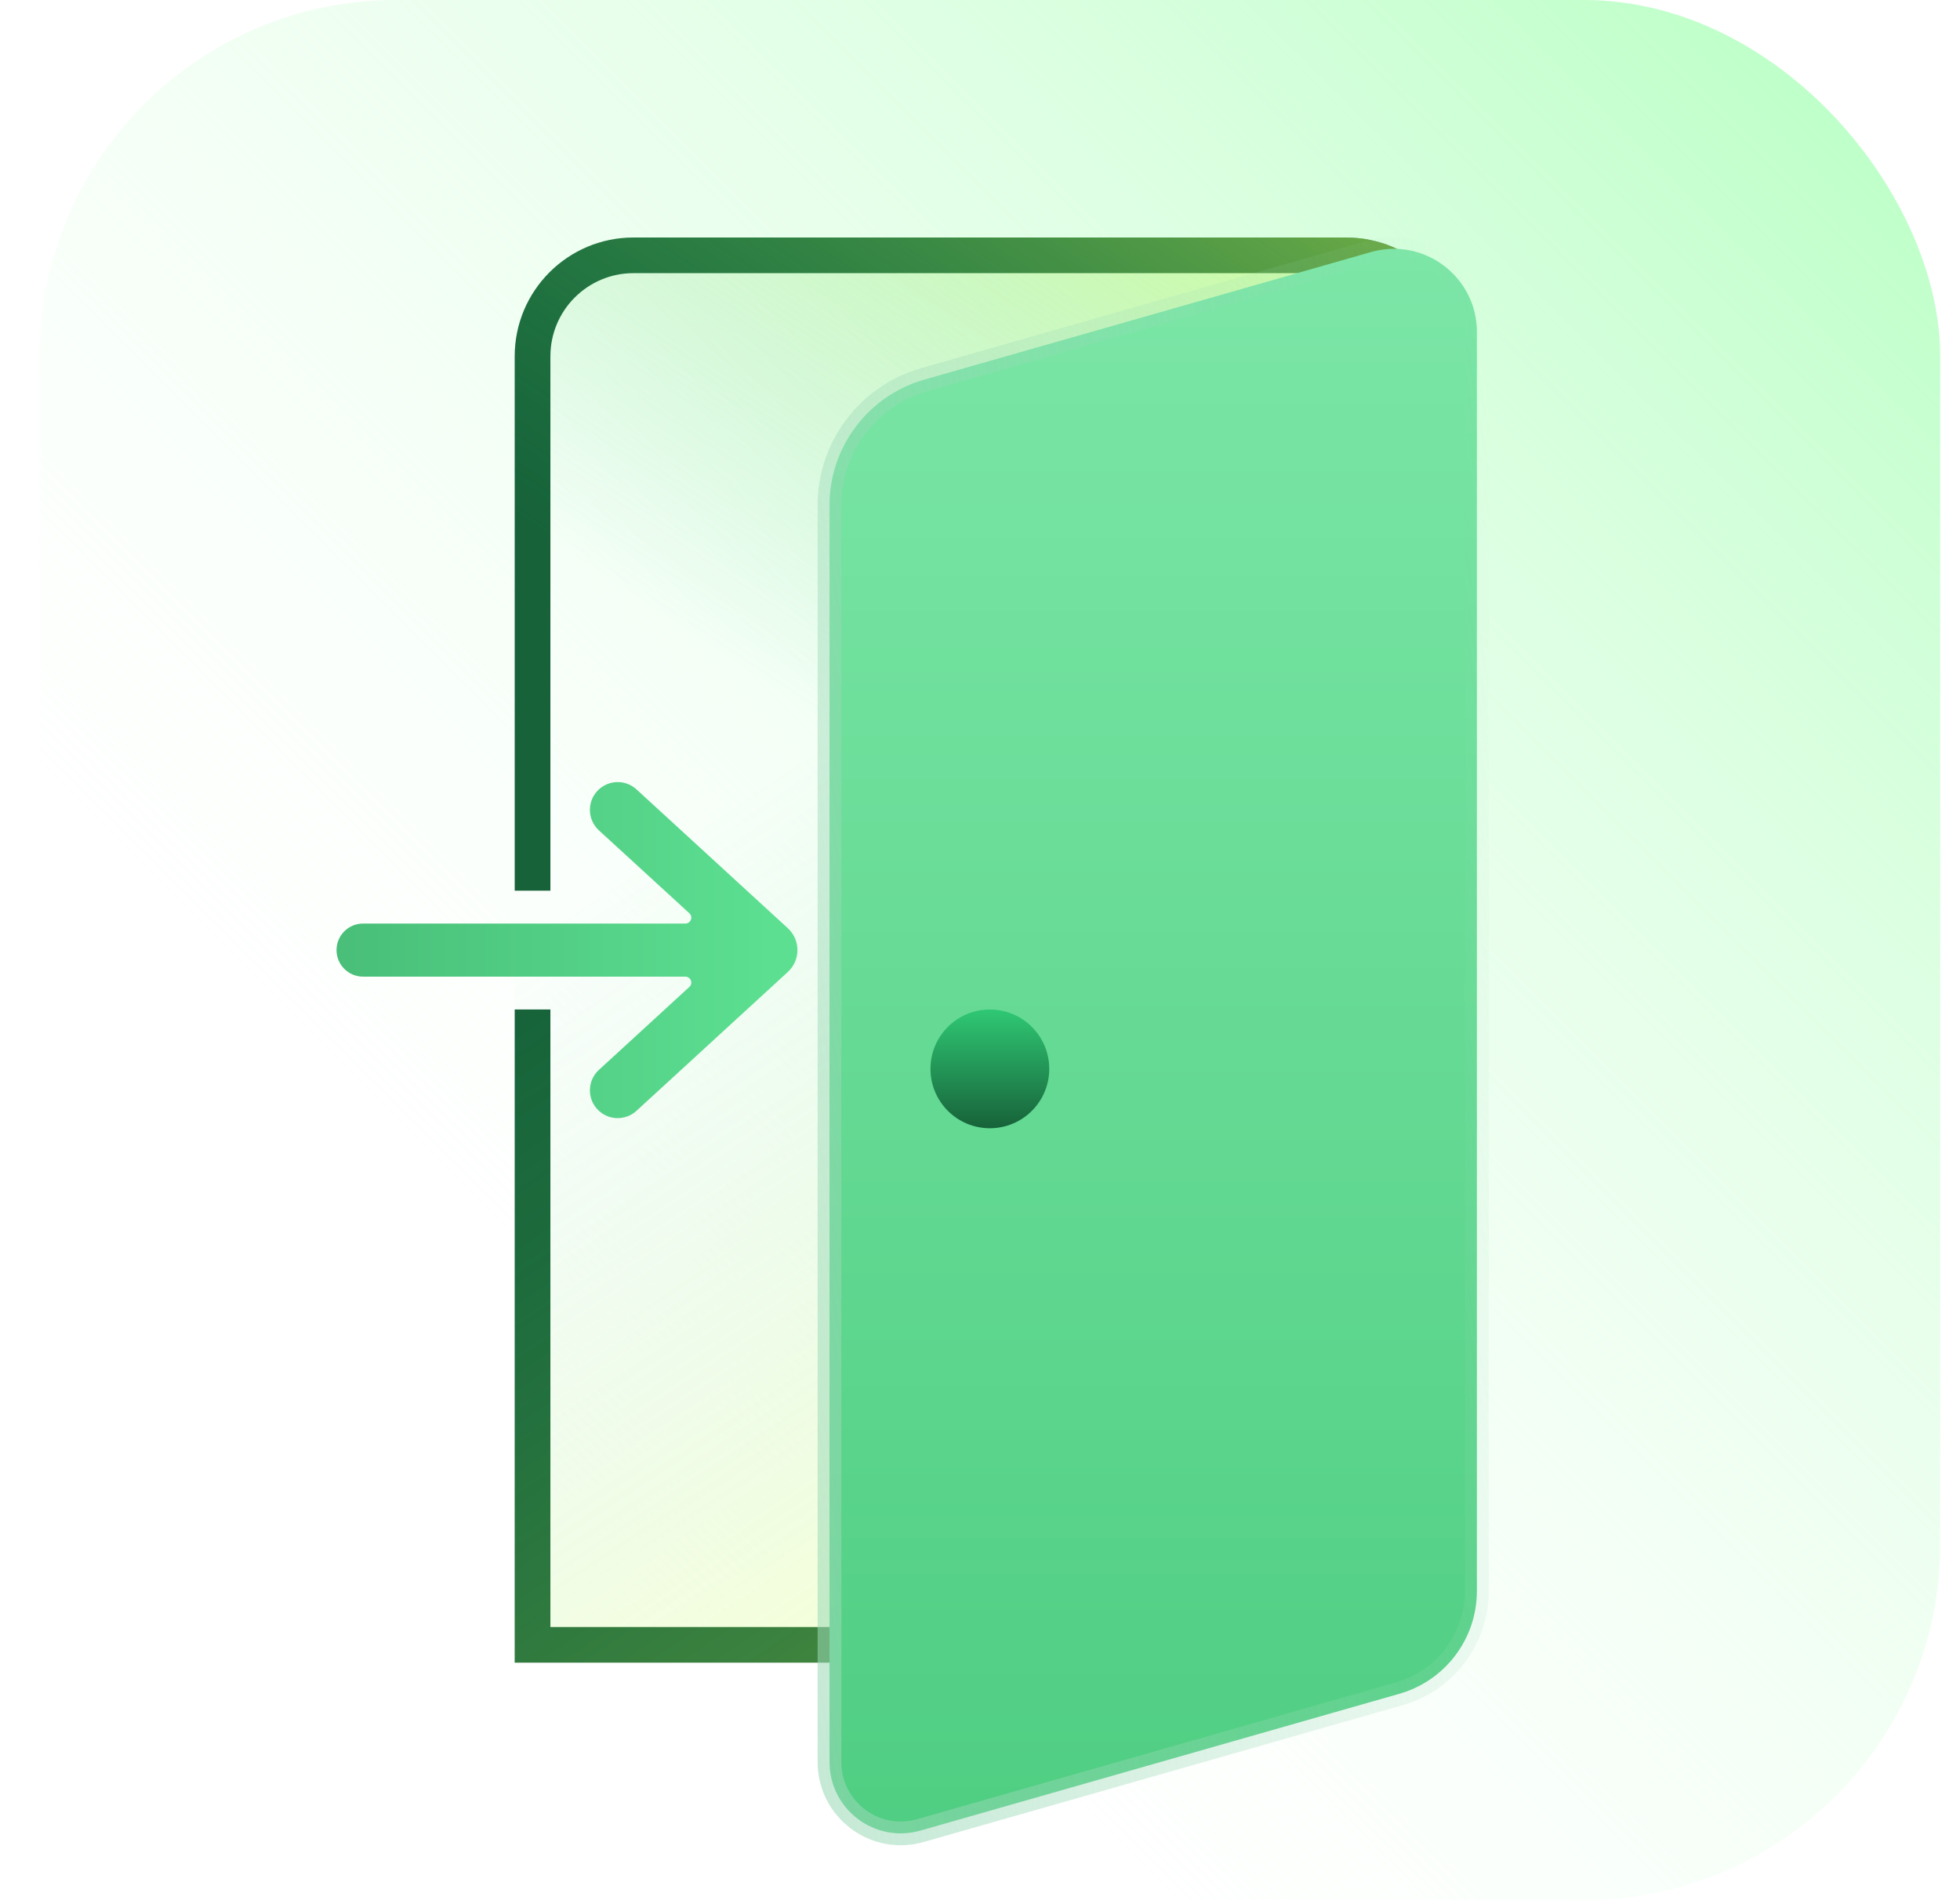 <svg width="33" height="32" viewBox="0 0 33 32" fill="none" xmlns="http://www.w3.org/2000/svg">
<g clip-path="url(#clip0_338_581)">
<rect x="0.667" width="32" height="32" rx="6" fill="url(#paint0_linear_338_581)"/>
<path fill-rule="evenodd" clip-rule="evenodd" d="M10.666 4.6H22.666C23.44 4.6 24.067 5.227 24.067 6V26C24.067 26.773 23.44 27.4 22.666 27.4H9.267V17H8.666V27.4V28H9.267H22.666C23.771 28 24.666 27.105 24.666 26V6C24.666 4.895 23.771 4 22.666 4H10.666C9.562 4 8.666 4.895 8.666 6V15H9.267V6C9.267 5.227 9.893 4.6 10.666 4.6Z" fill="#176239"/>
<path d="M8.666 6C8.666 4.895 9.562 4 10.666 4H22.666C23.771 4 24.666 4.895 24.666 6V26C24.666 27.105 23.771 28 22.666 28H8.666V6Z" fill="url(#paint1_linear_338_581)"/>
<path d="M8.666 6C8.666 4.895 9.562 4 10.666 4H22.666C23.771 4 24.666 4.895 24.666 6V26C24.666 27.105 23.771 28 22.666 28H8.666V6Z" fill="url(#paint2_linear_338_581)"/>
<path d="M15.562 6.393C14.618 6.663 13.966 7.526 13.966 8.509V29.674C13.966 30.471 14.73 31.047 15.496 30.828L23.561 28.524C24.334 28.303 24.866 27.597 24.866 26.793V5.591C24.866 4.661 23.976 3.989 23.082 4.245L15.562 6.393Z" fill="url(#paint3_linear_338_581)" stroke="url(#paint4_linear_338_581)" stroke-width="0.4"/>
<circle cx="16.666" cy="18" r="1" fill="url(#paint5_linear_338_581)"/>
<g filter="url(#filter0_d_338_581)">
<path d="M10.717 13.294C10.536 13.128 10.259 13.13 10.08 13.297C9.881 13.483 9.883 13.8 10.084 13.984L11.607 15.38C11.674 15.441 11.63 15.553 11.539 15.553H6.113C5.866 15.553 5.666 15.753 5.666 16C5.666 16.247 5.866 16.447 6.113 16.447H11.539C11.63 16.447 11.674 16.559 11.607 16.62L10.084 18.017C9.883 18.201 9.881 18.517 10.08 18.703C10.259 18.871 10.536 18.872 10.717 18.706L13.265 16.368C13.48 16.17 13.48 15.83 13.265 15.632L10.717 13.294Z" fill="url(#paint6_linear_338_581)"/>
</g>
</g>
<defs>
<filter id="filter0_d_338_581" x="3.666" y="11.17" width="11.76" height="9.659" filterUnits="userSpaceOnUse" color-interpolation-filters="sRGB">
<feFlood flood-opacity="0" result="BackgroundImageFix"/>
<feColorMatrix in="SourceAlpha" type="matrix" values="0 0 0 0 0 0 0 0 0 0 0 0 0 0 0 0 0 0 127 0" result="hardAlpha"/>
<feOffset/>
<feGaussianBlur stdDeviation="1"/>
<feComposite in2="hardAlpha" operator="out"/>
<feColorMatrix type="matrix" values="0 0 0 0 0.09 0 0 0 0 0.376 0 0 0 0 0.22 0 0 0 0.16 0"/>
<feBlend mode="normal" in2="BackgroundImageFix" result="effect1_dropShadow_338_581"/>
<feBlend mode="normal" in="SourceGraphic" in2="effect1_dropShadow_338_581" result="shape"/>
</filter>
<linearGradient id="paint0_linear_338_581" x1="32.666" y1="0" x2="0.667" y2="32" gradientUnits="userSpaceOnUse">
<stop stop-color="#B4FFC0"/>
<stop offset="0.799" stop-color="white" stop-opacity="0"/>
</linearGradient>
<linearGradient id="paint1_linear_338_581" x1="8.666" y1="4" x2="24.666" y2="28" gradientUnits="userSpaceOnUse">
<stop offset="0.344" stop-color="#2FC874" stop-opacity="0"/>
<stop offset="0.784" stop-color="#D2FF53" stop-opacity="0.21"/>
</linearGradient>
<linearGradient id="paint2_linear_338_581" x1="24.666" y1="4" x2="8.666" y2="28" gradientUnits="userSpaceOnUse">
<stop stop-color="#D2FF53" stop-opacity="0.49"/>
<stop offset="0.444" stop-color="#2FC874" stop-opacity="0"/>
</linearGradient>
<linearGradient id="paint3_linear_338_581" x1="19.416" y1="4" x2="19.416" y2="31" gradientUnits="userSpaceOnUse">
<stop stop-color="#7CE6A7"/>
<stop offset="1" stop-color="#4FCE82"/>
</linearGradient>
<linearGradient id="paint4_linear_338_581" x1="24.666" y1="4" x2="-1.333" y2="8.5" gradientUnits="userSpaceOnUse">
<stop stop-color="#9BD9B7" stop-opacity="0"/>
<stop offset="1" stop-color="#9BD9B7"/>
</linearGradient>
<linearGradient id="paint5_linear_338_581" x1="16.666" y1="17" x2="16.666" y2="19" gradientUnits="userSpaceOnUse">
<stop stop-color="#2FC874"/>
<stop offset="1" stop-color="#176239"/>
</linearGradient>
<linearGradient id="paint6_linear_338_581" x1="12.938" y1="16" x2="2.03" y2="16" gradientUnits="userSpaceOnUse">
<stop stop-color="#5CDF91"/>
<stop offset="1" stop-color="#3FAE6C"/>
</linearGradient>
<clipPath id="clip0_338_581">
<rect width="32" height="32" fill="white" transform="translate(0.667)"/>
</clipPath>
</defs>
</svg>
